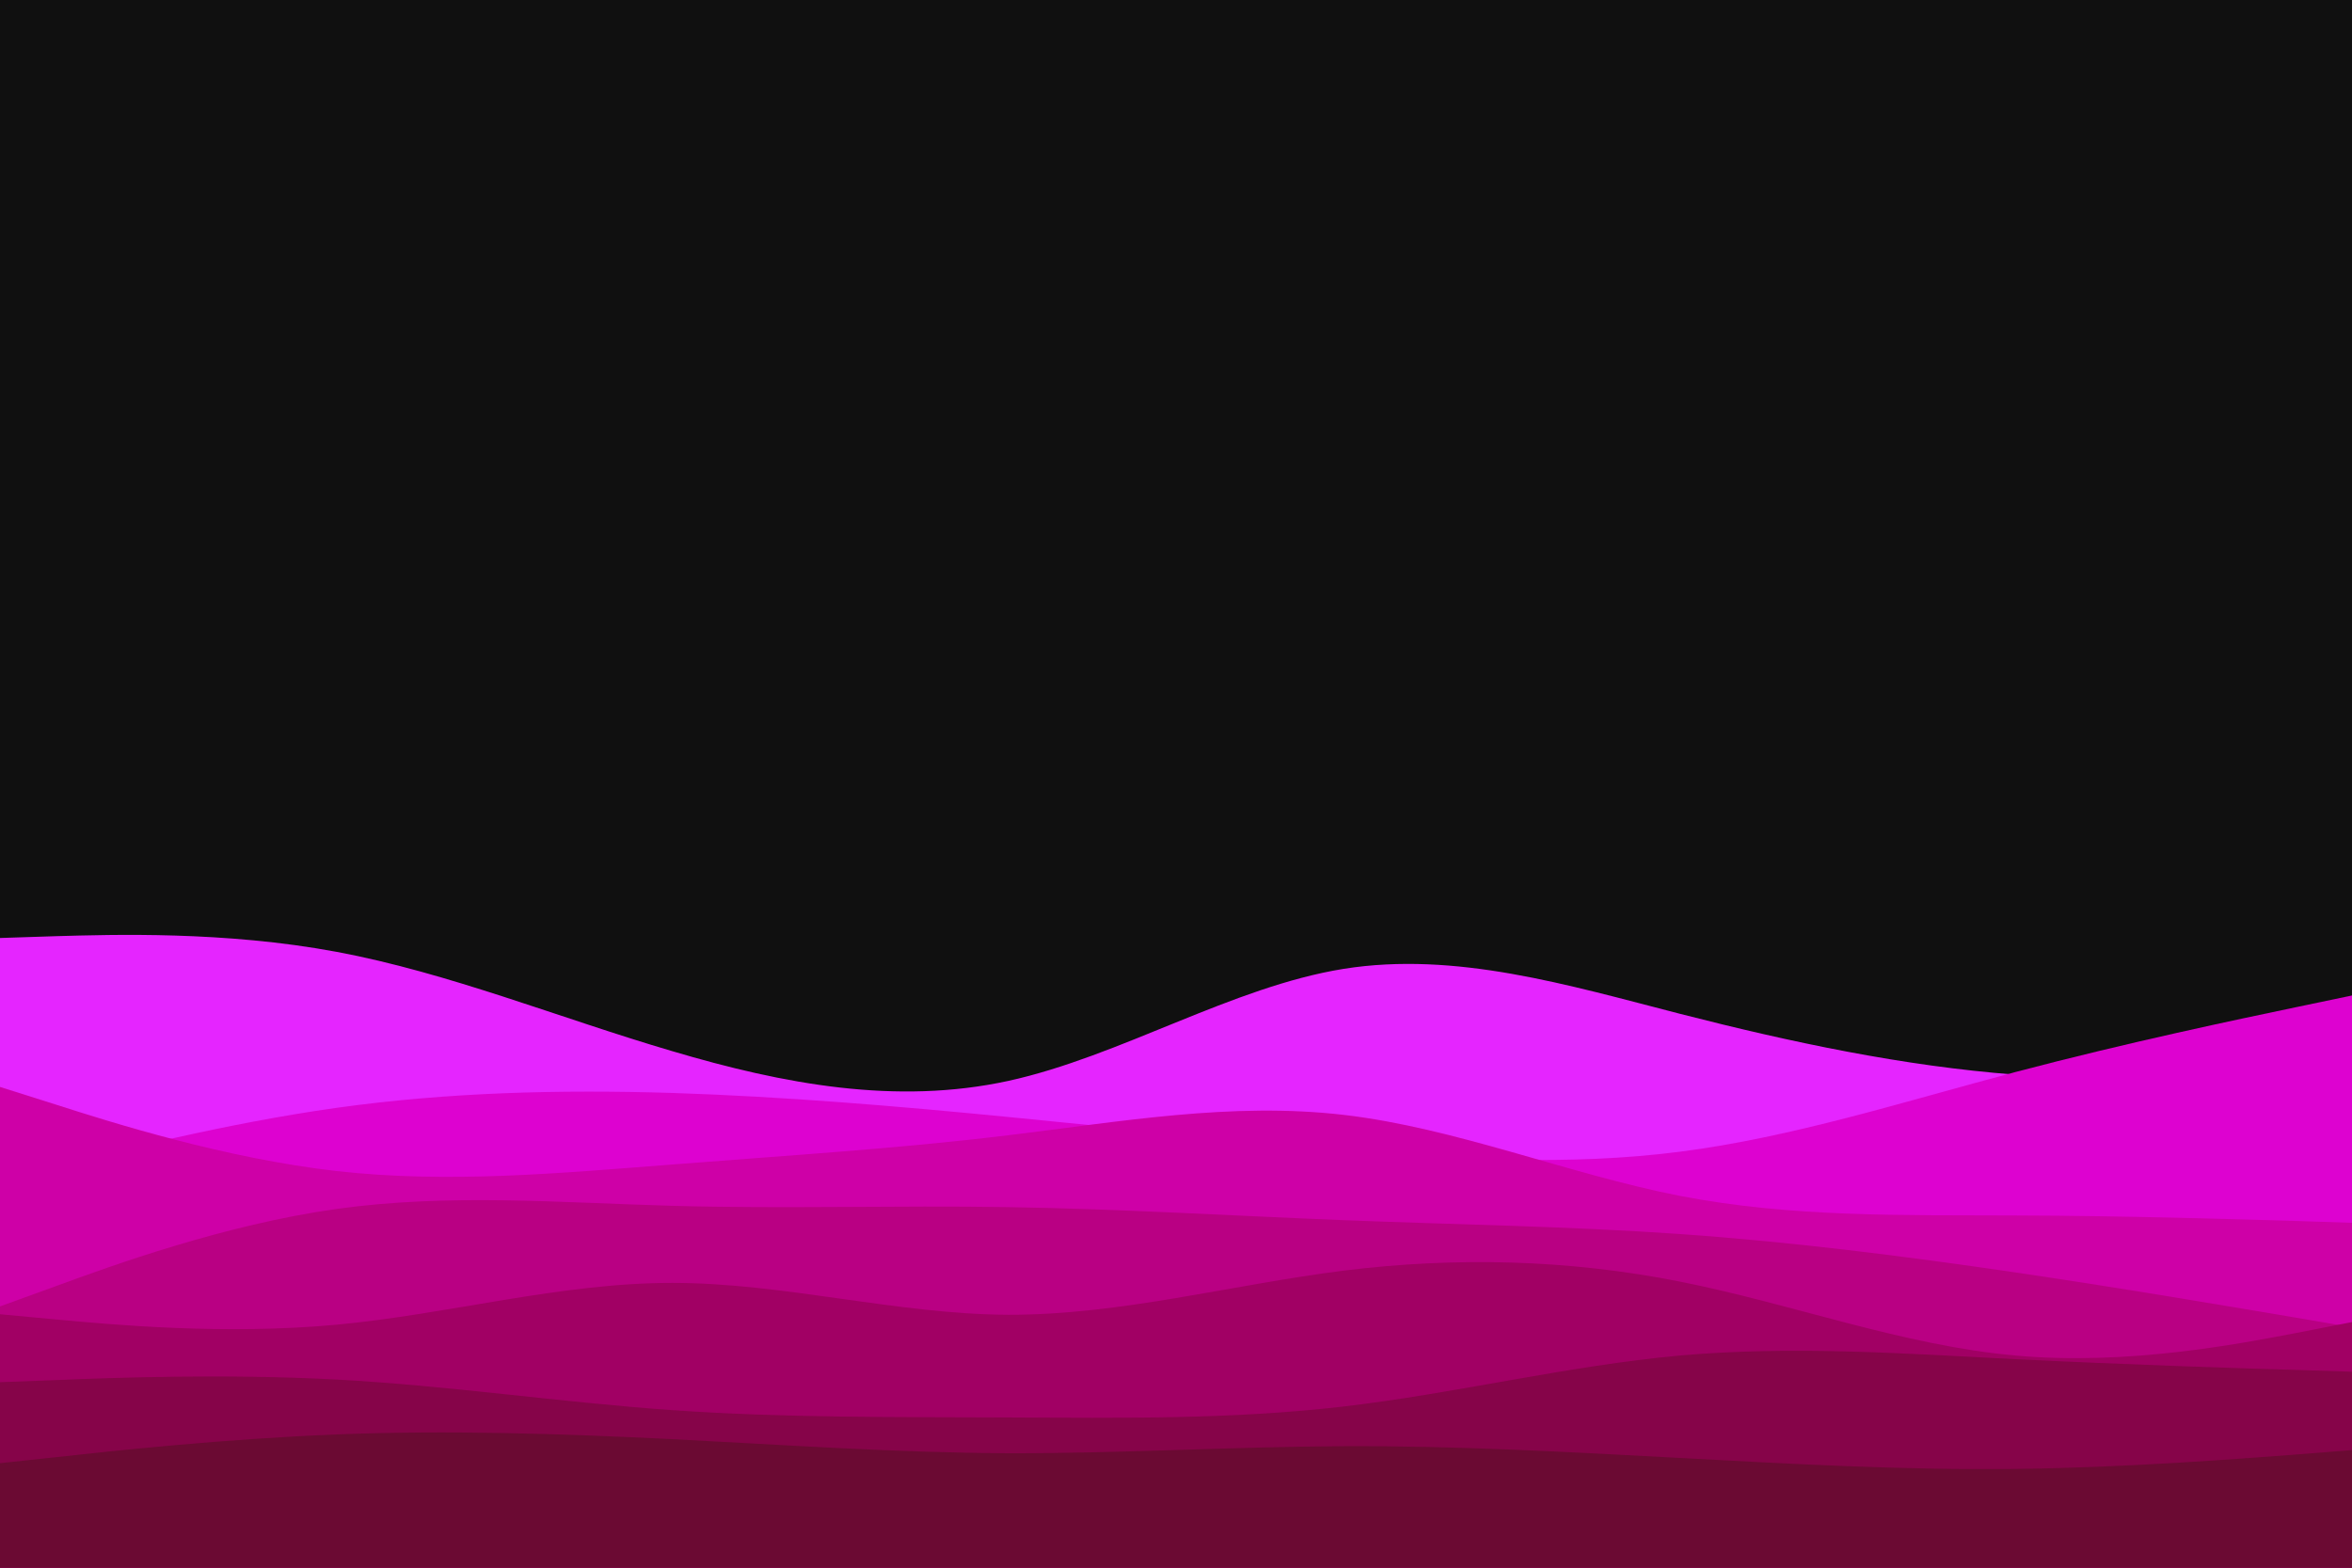 <svg id="visual" viewBox="0 0 900 600" width="900" height="600" xmlns="http://www.w3.org/2000/svg" xmlns:xlink="http://www.w3.org/1999/xlink" version="1.1"><rect x="0" y="0" width="900" height="600" fill="#101010"></rect><path d="M0 359L21.5 358.3C43 357.7 86 356.3 128.8 364.3C171.7 372.3 214.3 389.7 257.2 402.3C300 415 343 423 385.8 413.7C428.7 404.3 471.3 377.7 514.2 370.8C557 364 600 377 642.8 388C685.7 399 728.3 408 771.2 411.3C814 414.7 857 412.3 878.5 411.2L900 410L900 601L878.5 601C857 601 814 601 771.2 601C728.3 601 685.7 601 642.8 601C600 601 557 601 514.2 601C471.3 601 428.7 601 385.8 601C343 601 300 601 257.2 601C214.3 601 171.7 601 128.8 601C86 601 43 601 21.5 601L0 601Z" fill="#e525ff"></path><path d="M0 452L21.5 446.5C43 441 86 430 128.8 424C171.7 418 214.3 417 257.2 418.3C300 419.7 343 423.3 385.8 427.5C428.7 431.7 471.3 436.3 514.2 440C557 443.7 600 446.3 642.8 440.8C685.7 435.3 728.3 421.7 771.2 410.3C814 399 857 390 878.5 385.5L900 381L900 601L878.5 601C857 601 814 601 771.2 601C728.3 601 685.7 601 642.8 601C600 601 557 601 514.2 601C471.3 601 428.7 601 385.8 601C343 601 300 601 257.2 601C214.3 601 171.7 601 128.8 601C86 601 43 601 21.5 601L0 601Z" fill="#dd02d0"></path><path d="M0 416L21.5 422.8C43 429.7 86 443.3 128.8 448.2C171.7 453 214.3 449 257.2 445.7C300 442.3 343 439.7 385.8 434.5C428.7 429.3 471.3 421.7 514.2 426.7C557 431.7 600 449.3 642.8 457.7C685.7 466 728.3 465 771.2 465.2C814 465.3 857 466.7 878.5 467.3L900 468L900 601L878.5 601C857 601 814 601 771.2 601C728.3 601 685.7 601 642.8 601C600 601 557 601 514.2 601C471.3 601 428.7 601 385.8 601C343 601 300 601 257.2 601C214.3 601 171.7 601 128.8 601C86 601 43 601 21.5 601L0 601Z" fill="#ce00a7"></path><path d="M0 500L21.5 492.2C43 484.3 86 468.7 128.8 462.7C171.7 456.7 214.3 460.3 257.2 461.5C300 462.7 343 461.3 385.8 462C428.7 462.7 471.3 465.3 514.2 467C557 468.7 600 469.3 642.8 472.3C685.7 475.3 728.3 480.7 771.2 487C814 493.3 857 500.7 878.5 504.3L900 508L900 601L878.5 601C857 601 814 601 771.2 601C728.3 601 685.7 601 642.8 601C600 601 557 601 514.2 601C471.3 601 428.7 601 385.8 601C343 601 300 601 257.2 601C214.3 601 171.7 601 128.8 601C86 601 43 601 21.5 601L0 601Z" fill="#b90083"></path><path d="M0 503L21.5 505C43 507 86 511 128.8 507C171.7 503 214.3 491 257.2 491C300 491 343 503 385.8 503.2C428.7 503.3 471.3 491.7 514.2 486.3C557 481 600 482 642.8 490.5C685.7 499 728.3 515 771.2 518.8C814 522.7 857 514.3 878.5 510.2L900 506L900 601L878.5 601C857 601 814 601 771.2 601C728.3 601 685.7 601 642.8 601C600 601 557 601 514.2 601C471.3 601 428.7 601 385.8 601C343 601 300 601 257.2 601C214.3 601 171.7 601 128.8 601C86 601 43 601 21.5 601L0 601Z" fill="#a10064"></path><path d="M0 529L21.5 528.2C43 527.3 86 525.7 128.8 528C171.7 530.3 214.3 536.7 257.2 539.7C300 542.7 343 542.3 385.8 542.5C428.7 542.7 471.3 543.3 514.2 538.3C557 533.3 600 522.7 642.8 518.8C685.7 515 728.3 518 771.2 520.2C814 522.3 857 523.7 878.5 524.3L900 525L900 601L878.5 601C857 601 814 601 771.2 601C728.3 601 685.7 601 642.8 601C600 601 557 601 514.2 601C471.3 601 428.7 601 385.8 601C343 601 300 601 257.2 601C214.3 601 171.7 601 128.8 601C86 601 43 601 21.5 601L0 601Z" fill="#860449"></path><path d="M0 560L21.5 557.7C43 555.3 86 550.7 128.8 549C171.7 547.3 214.3 548.7 257.2 550.8C300 553 343 556 385.8 556.2C428.7 556.3 471.3 553.7 514.2 553.5C557 553.3 600 555.7 642.8 558C685.7 560.3 728.3 562.7 771.2 562.2C814 561.7 857 558.3 878.5 556.7L900 555L900 601L878.5 601C857 601 814 601 771.2 601C728.3 601 685.7 601 642.8 601C600 601 557 601 514.2 601C471.3 601 428.7 601 385.8 601C343 601 300 601 257.2 601C214.3 601 171.7 601 128.8 601C86 601 43 601 21.5 601L0 601Z" fill="#6b0a33"></path></svg>